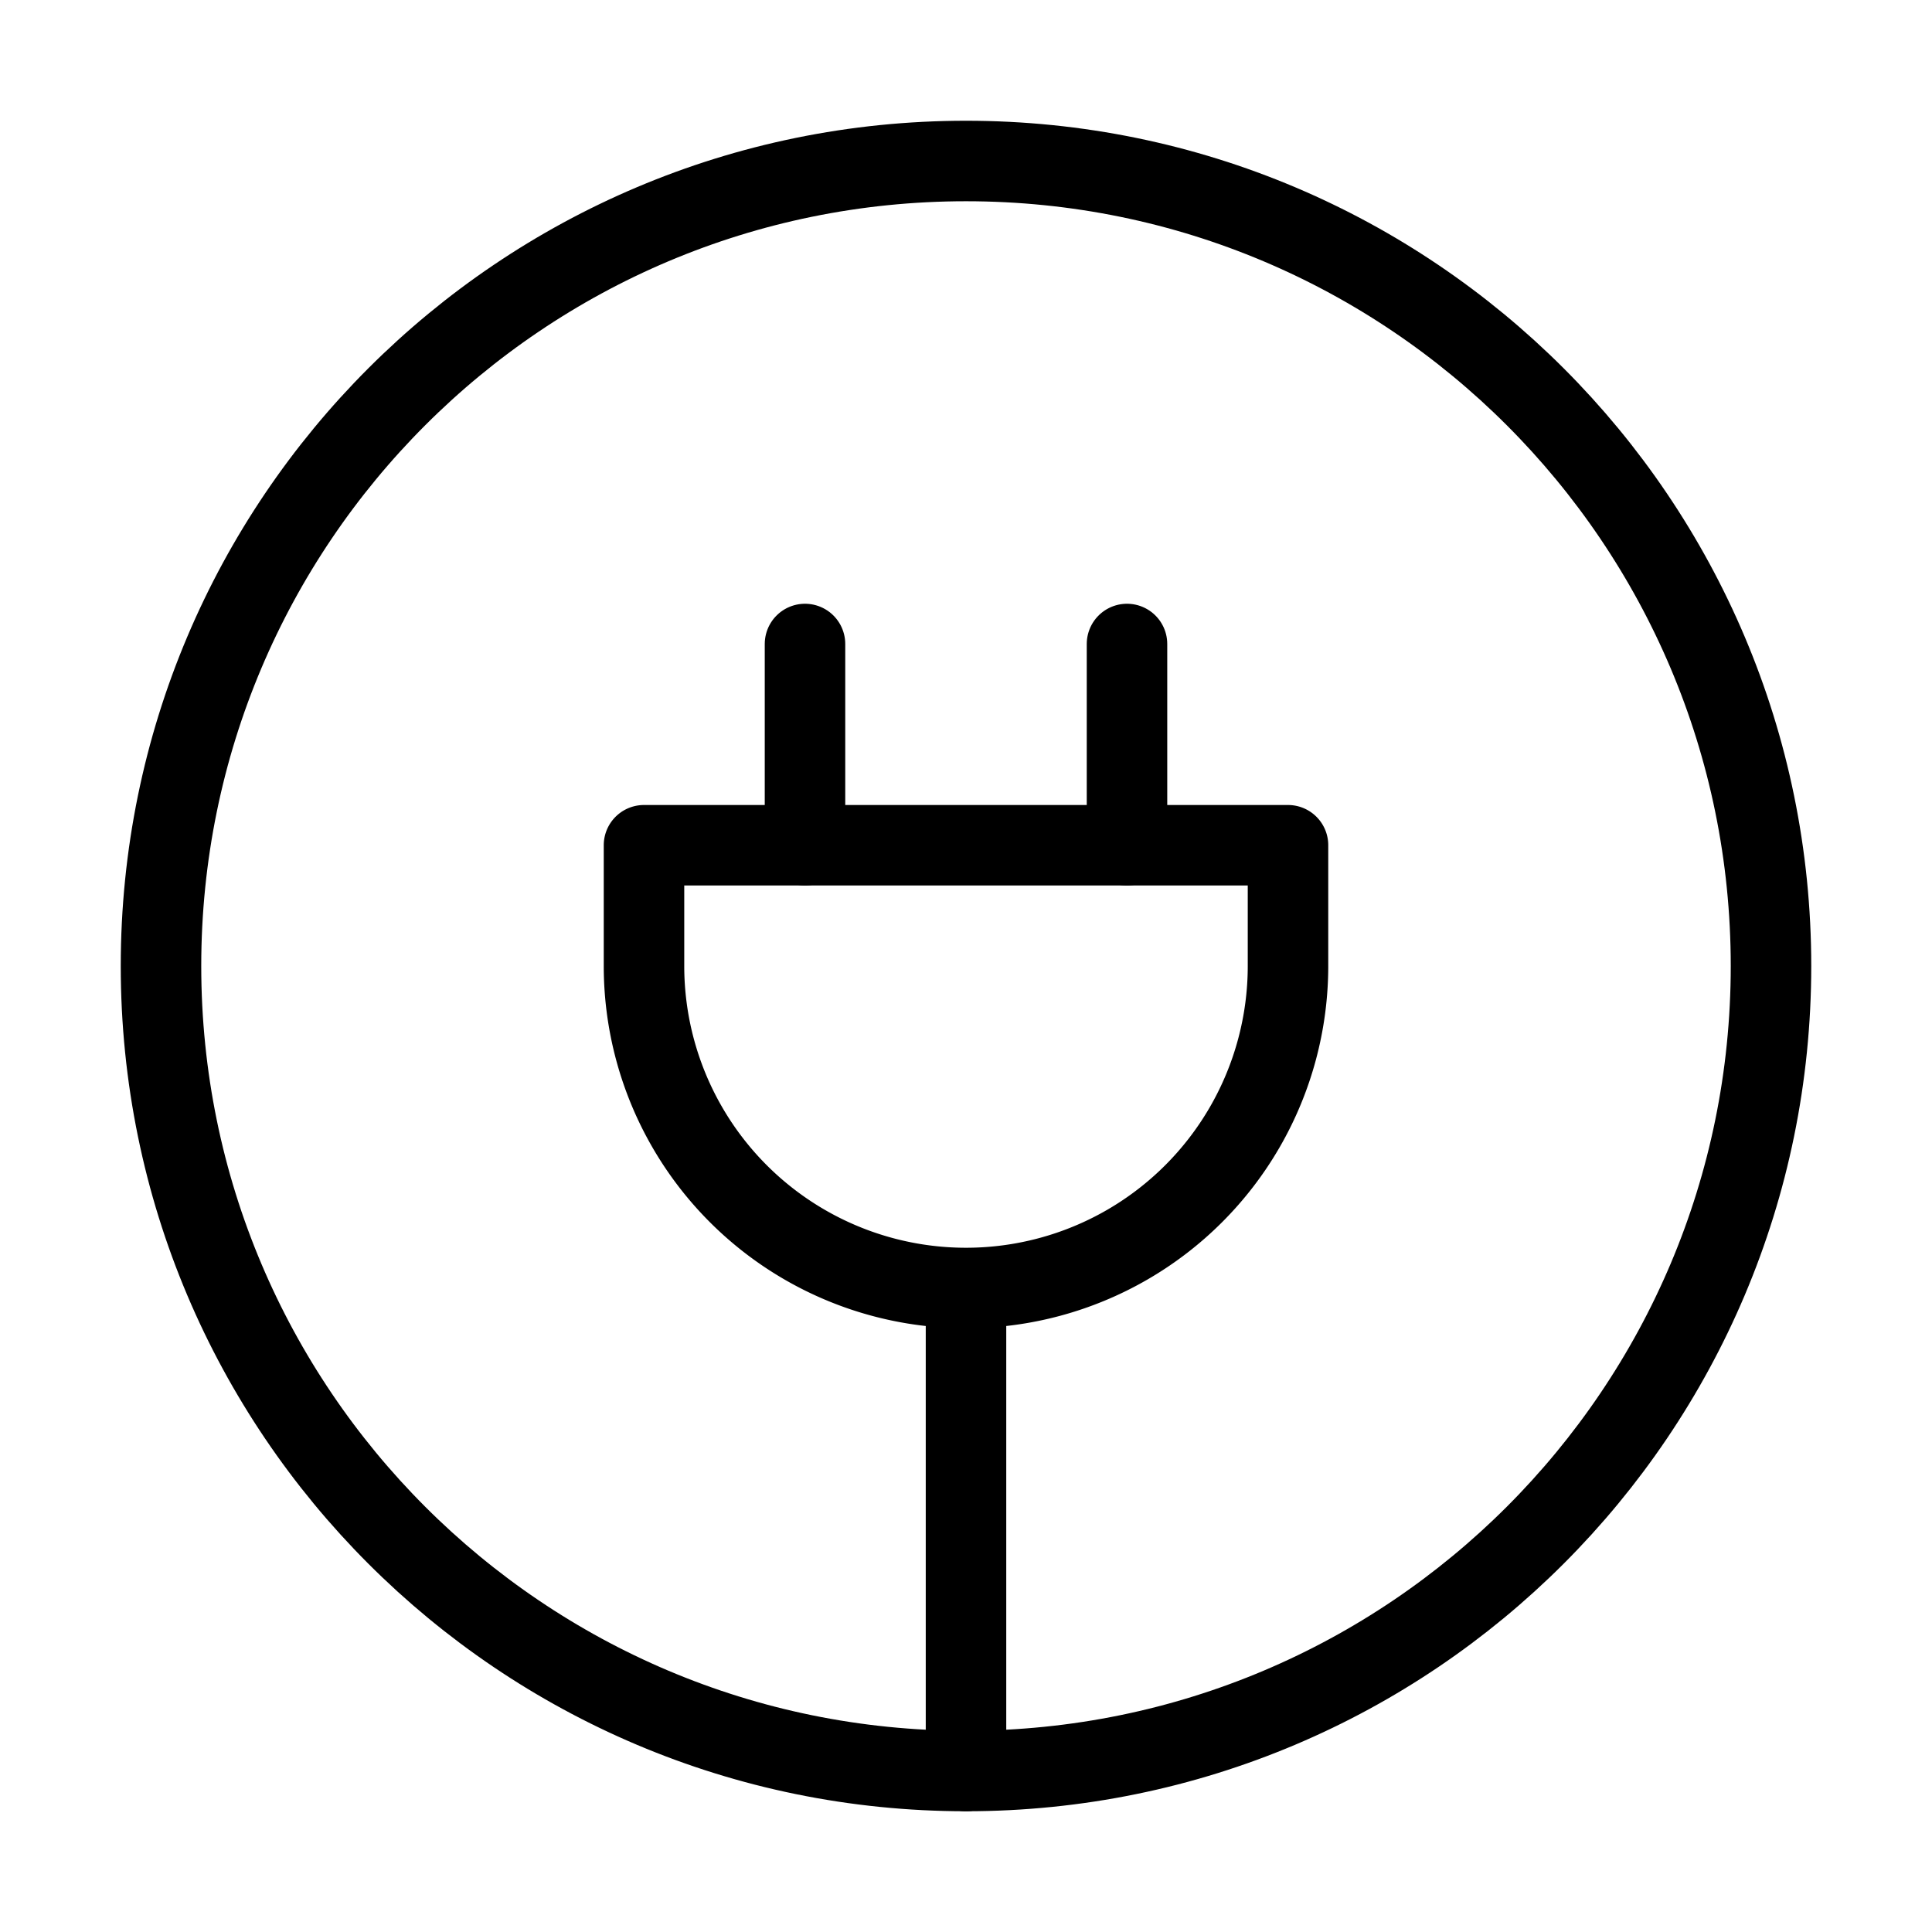 <svg fill-opacity="1" stroke-opacity="1" xmlns="http://www.w3.org/2000/svg" width="48" height="48" fill="none" viewBox="0 0 48 48"><path stroke="#000" stroke-linecap="round" stroke-linejoin="round" stroke-width="2" d="M24 44c11.046 0 20-8.954 20-20S35.046 4 24 4 4 12.954 4 24s8.954 20 20 20M28 21v-5M20 21v-5"/><path stroke="#000" stroke-linecap="round" stroke-linejoin="round" stroke-width="2" d="M24 32a8 8 0 0 0 8-8v-3H16v3a8 8 0 0 0 8 8M24 44V32"/></svg>